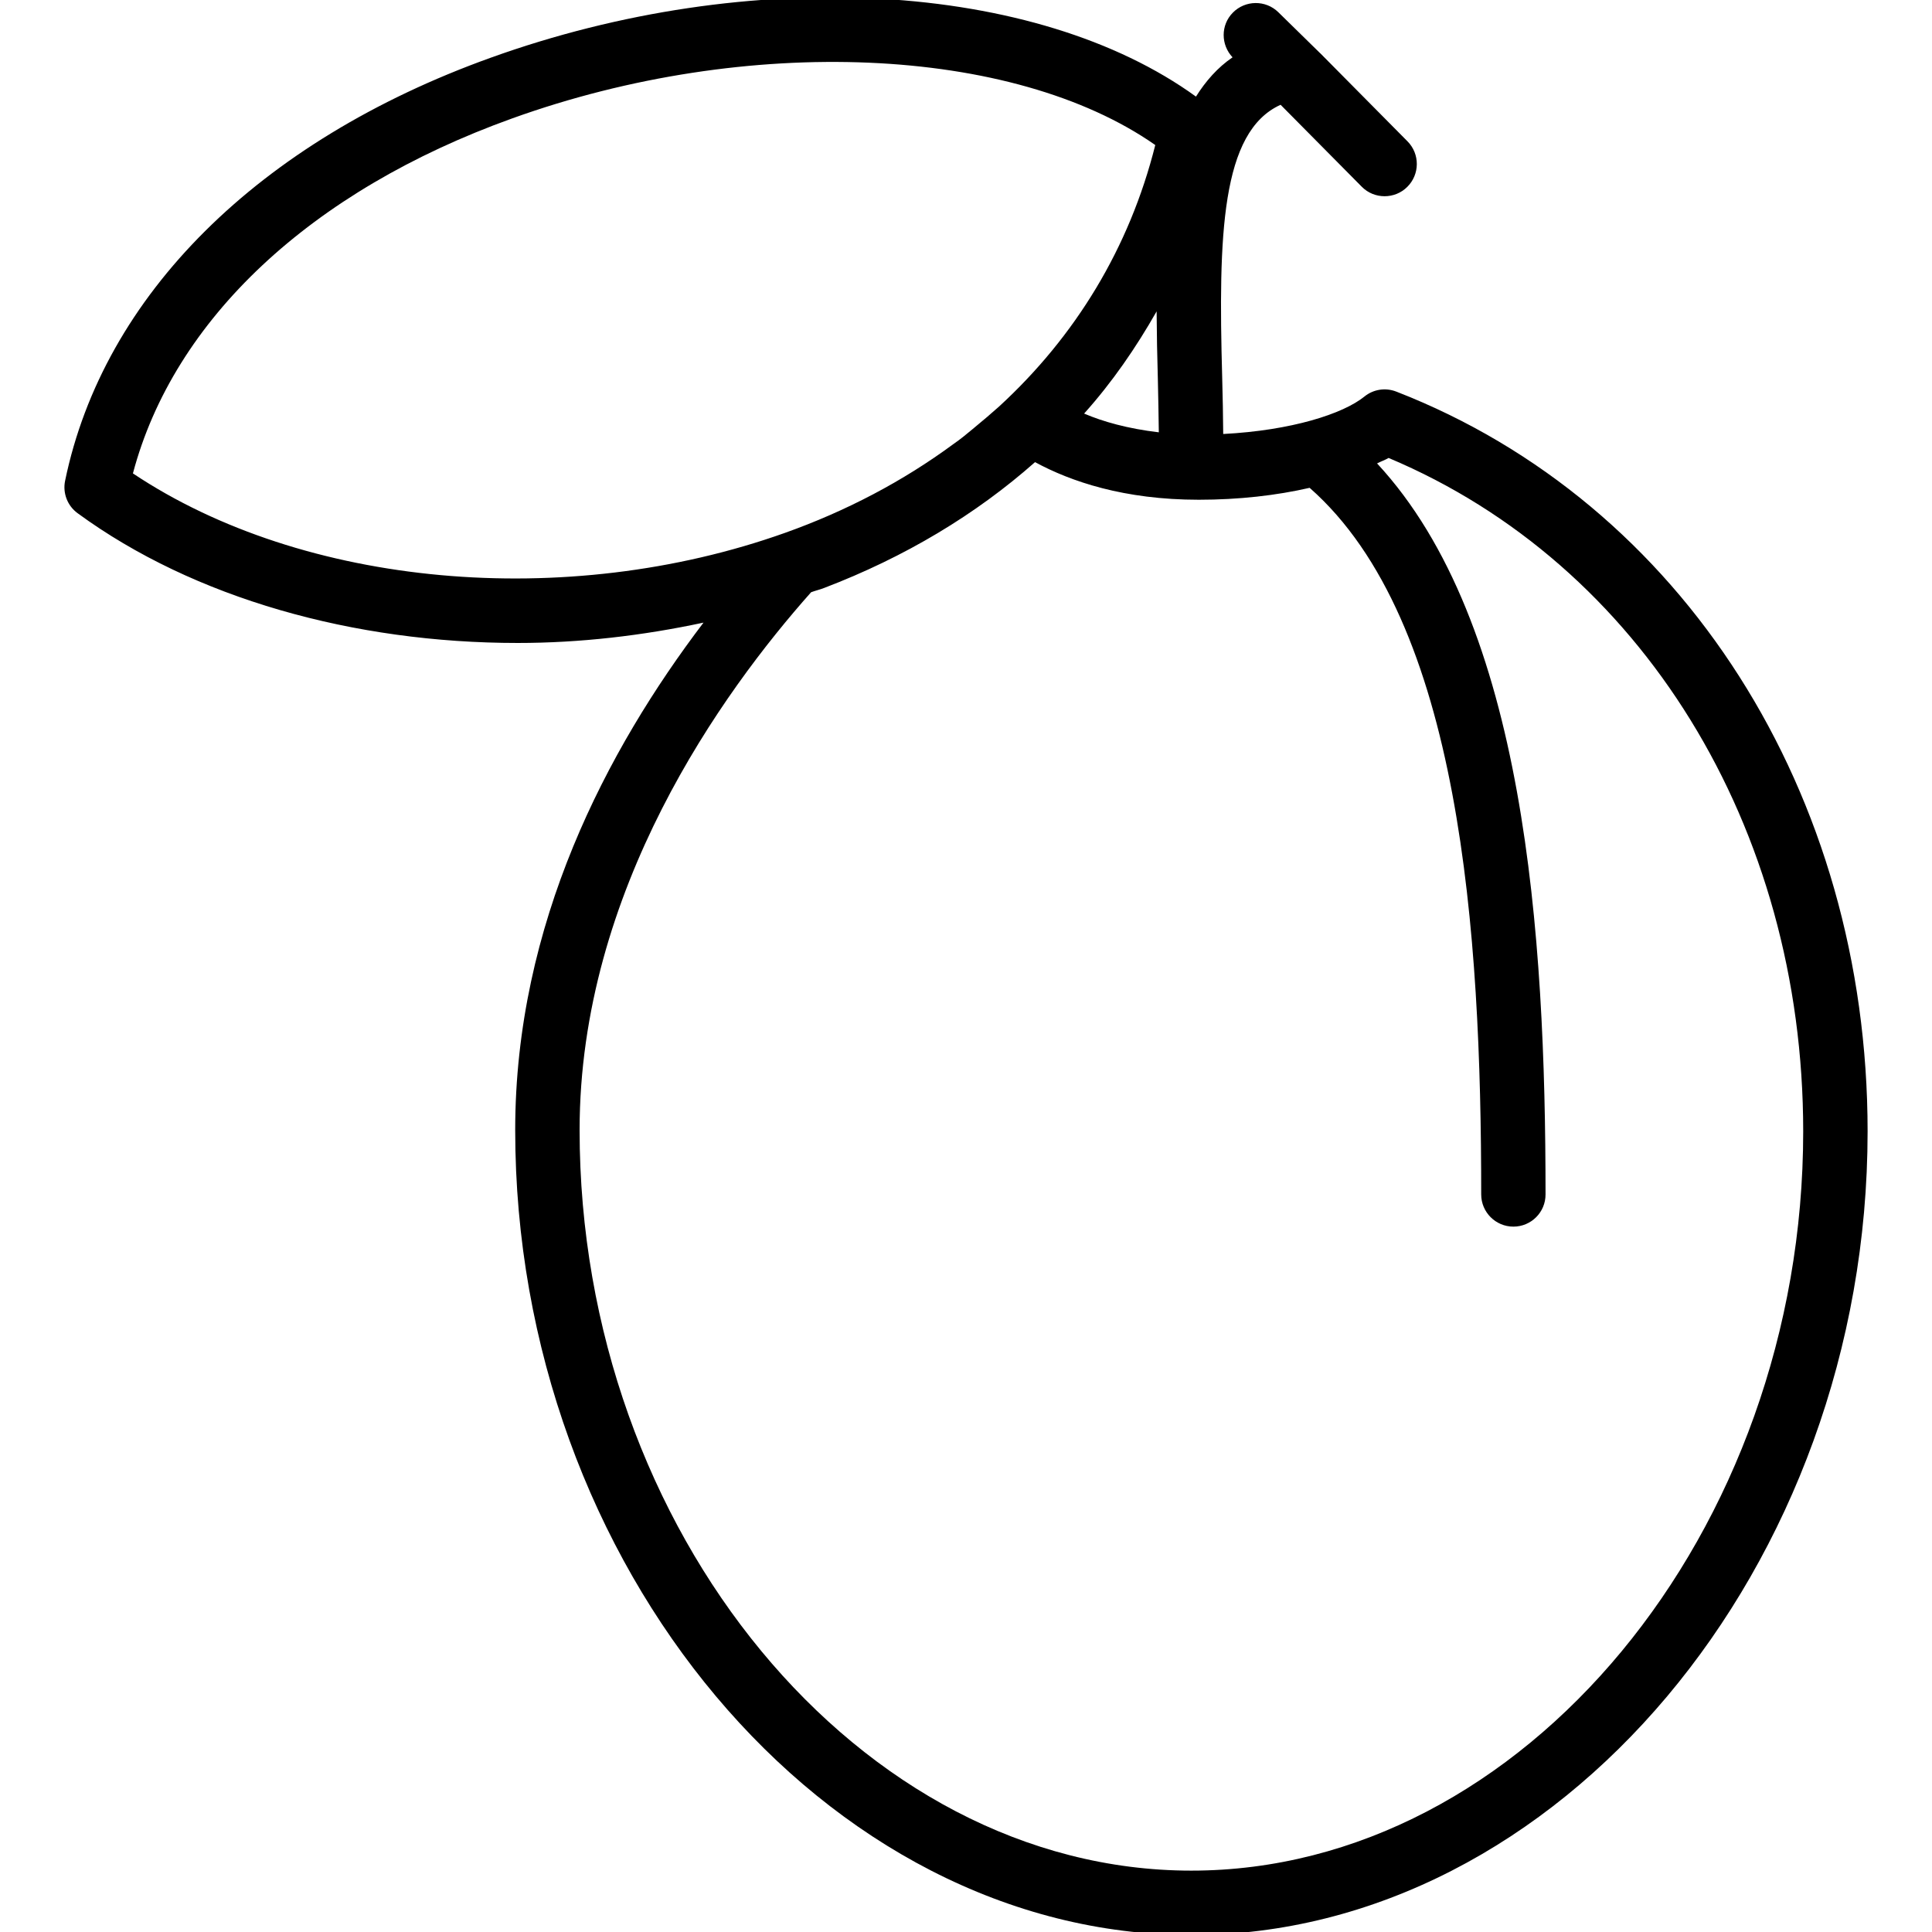 <?xml version="1.0" encoding="UTF-8"?><svg version="1.1" viewBox="0 0 30 30" xmlns="http://www.w3.org/2000/svg" xmlns:xlink="http://www.w3.org/1999/xlink"><path d="M21.682,6.081c-0.169,-0.066 -0.357,-0.036 -0.496,0.077c-0.331,0.268 -1.13,0.526 -2.192,0.581c-0.003,-0.289 -0.007,-0.579 -0.016,-0.882c-0.061,-2.205 -0.017,-3.812 0.907,-4.23l1.26,1.272c0.097,0.099 0.226,0.148 0.355,0.148c0.127,0 0.255,-0.048 0.352,-0.145c0.196,-0.194 0.198,-0.511 0.004,-0.707l-1.357,-1.37c-0.001,-0.001 -0.003,-0.002 -0.005,-0.003c0,0 -0.001,-0.001 -0.001,-0.002l-0.643,-0.63c-0.198,-0.194 -0.515,-0.189 -0.707,0.007c-0.19,0.193 -0.187,0.499 -0.004,0.693c-0.234,0.16 -0.417,0.37 -0.568,0.61c-2.477,-1.793 -6.915,-2.057 -10.956,-0.602c-3.603,1.296 -6.009,3.689 -6.604,6.567c-0.04,0.191 0.036,0.389 0.194,0.504c1.807,1.323 4.292,2.015 6.834,2.015c0.966,0 1.937,-0.113 2.885,-0.316c-1.499,1.973 -2.924,4.677 -2.924,7.879c0,6.776 4.809,12.5 10.5,12.5c5.691,0 10.5,-5.714 10.5,-12.479c0,-5.248 -2.873,-9.758 -7.318,-11.487Zm-3.703,-0.196c0.007,0.285 0.011,0.556 0.015,0.828c-0.485,-0.057 -0.867,-0.166 -1.16,-0.291c0.436,-0.486 0.804,-1.021 1.126,-1.587c0.002,0.351 0.009,0.703 0.019,1.05Zm-15.915,1.466c0.633,-2.389 2.759,-4.387 5.888,-5.512c3.656,-1.316 7.781,-1.13 9.987,0.413c-0.401,1.598 -1.238,2.969 -2.425,4.06c-0.116,0.104 -0.242,0.211 -0.409,0.349c-0.094,0.078 -0.188,0.157 -0.3,0.234c-0.784,0.578 -1.664,1.04 -2.615,1.379c-3.405,1.213 -7.478,0.845 -10.126,-0.923Zm16.436,21.696c-5.149,0 -9.5,-5.267 -9.5,-11.5c0,-3.723 2.212,-6.796 3.595,-8.351c0.065,-0.024 0.134,-0.04 0.199,-0.065c1.263,-0.482 2.361,-1.144 3.278,-1.955c0.555,0.301 1.383,0.584 2.543,0.584c0.623,0 1.206,-0.067 1.721,-0.185c2.352,2.067 2.664,6.93 2.664,10.972c0,0.276 0.224,0.5 0.5,0.5c0.276,0 0.5,-0.224 0.499,-0.5c0,-4.037 -0.315,-8.872 -2.616,-11.351c0.057,-0.03 0.126,-0.053 0.179,-0.085c3.92,1.648 6.438,5.721 6.438,10.457c0,6.223 -4.351,11.479 -9.5,11.479Z" fill="#000"></path></svg>